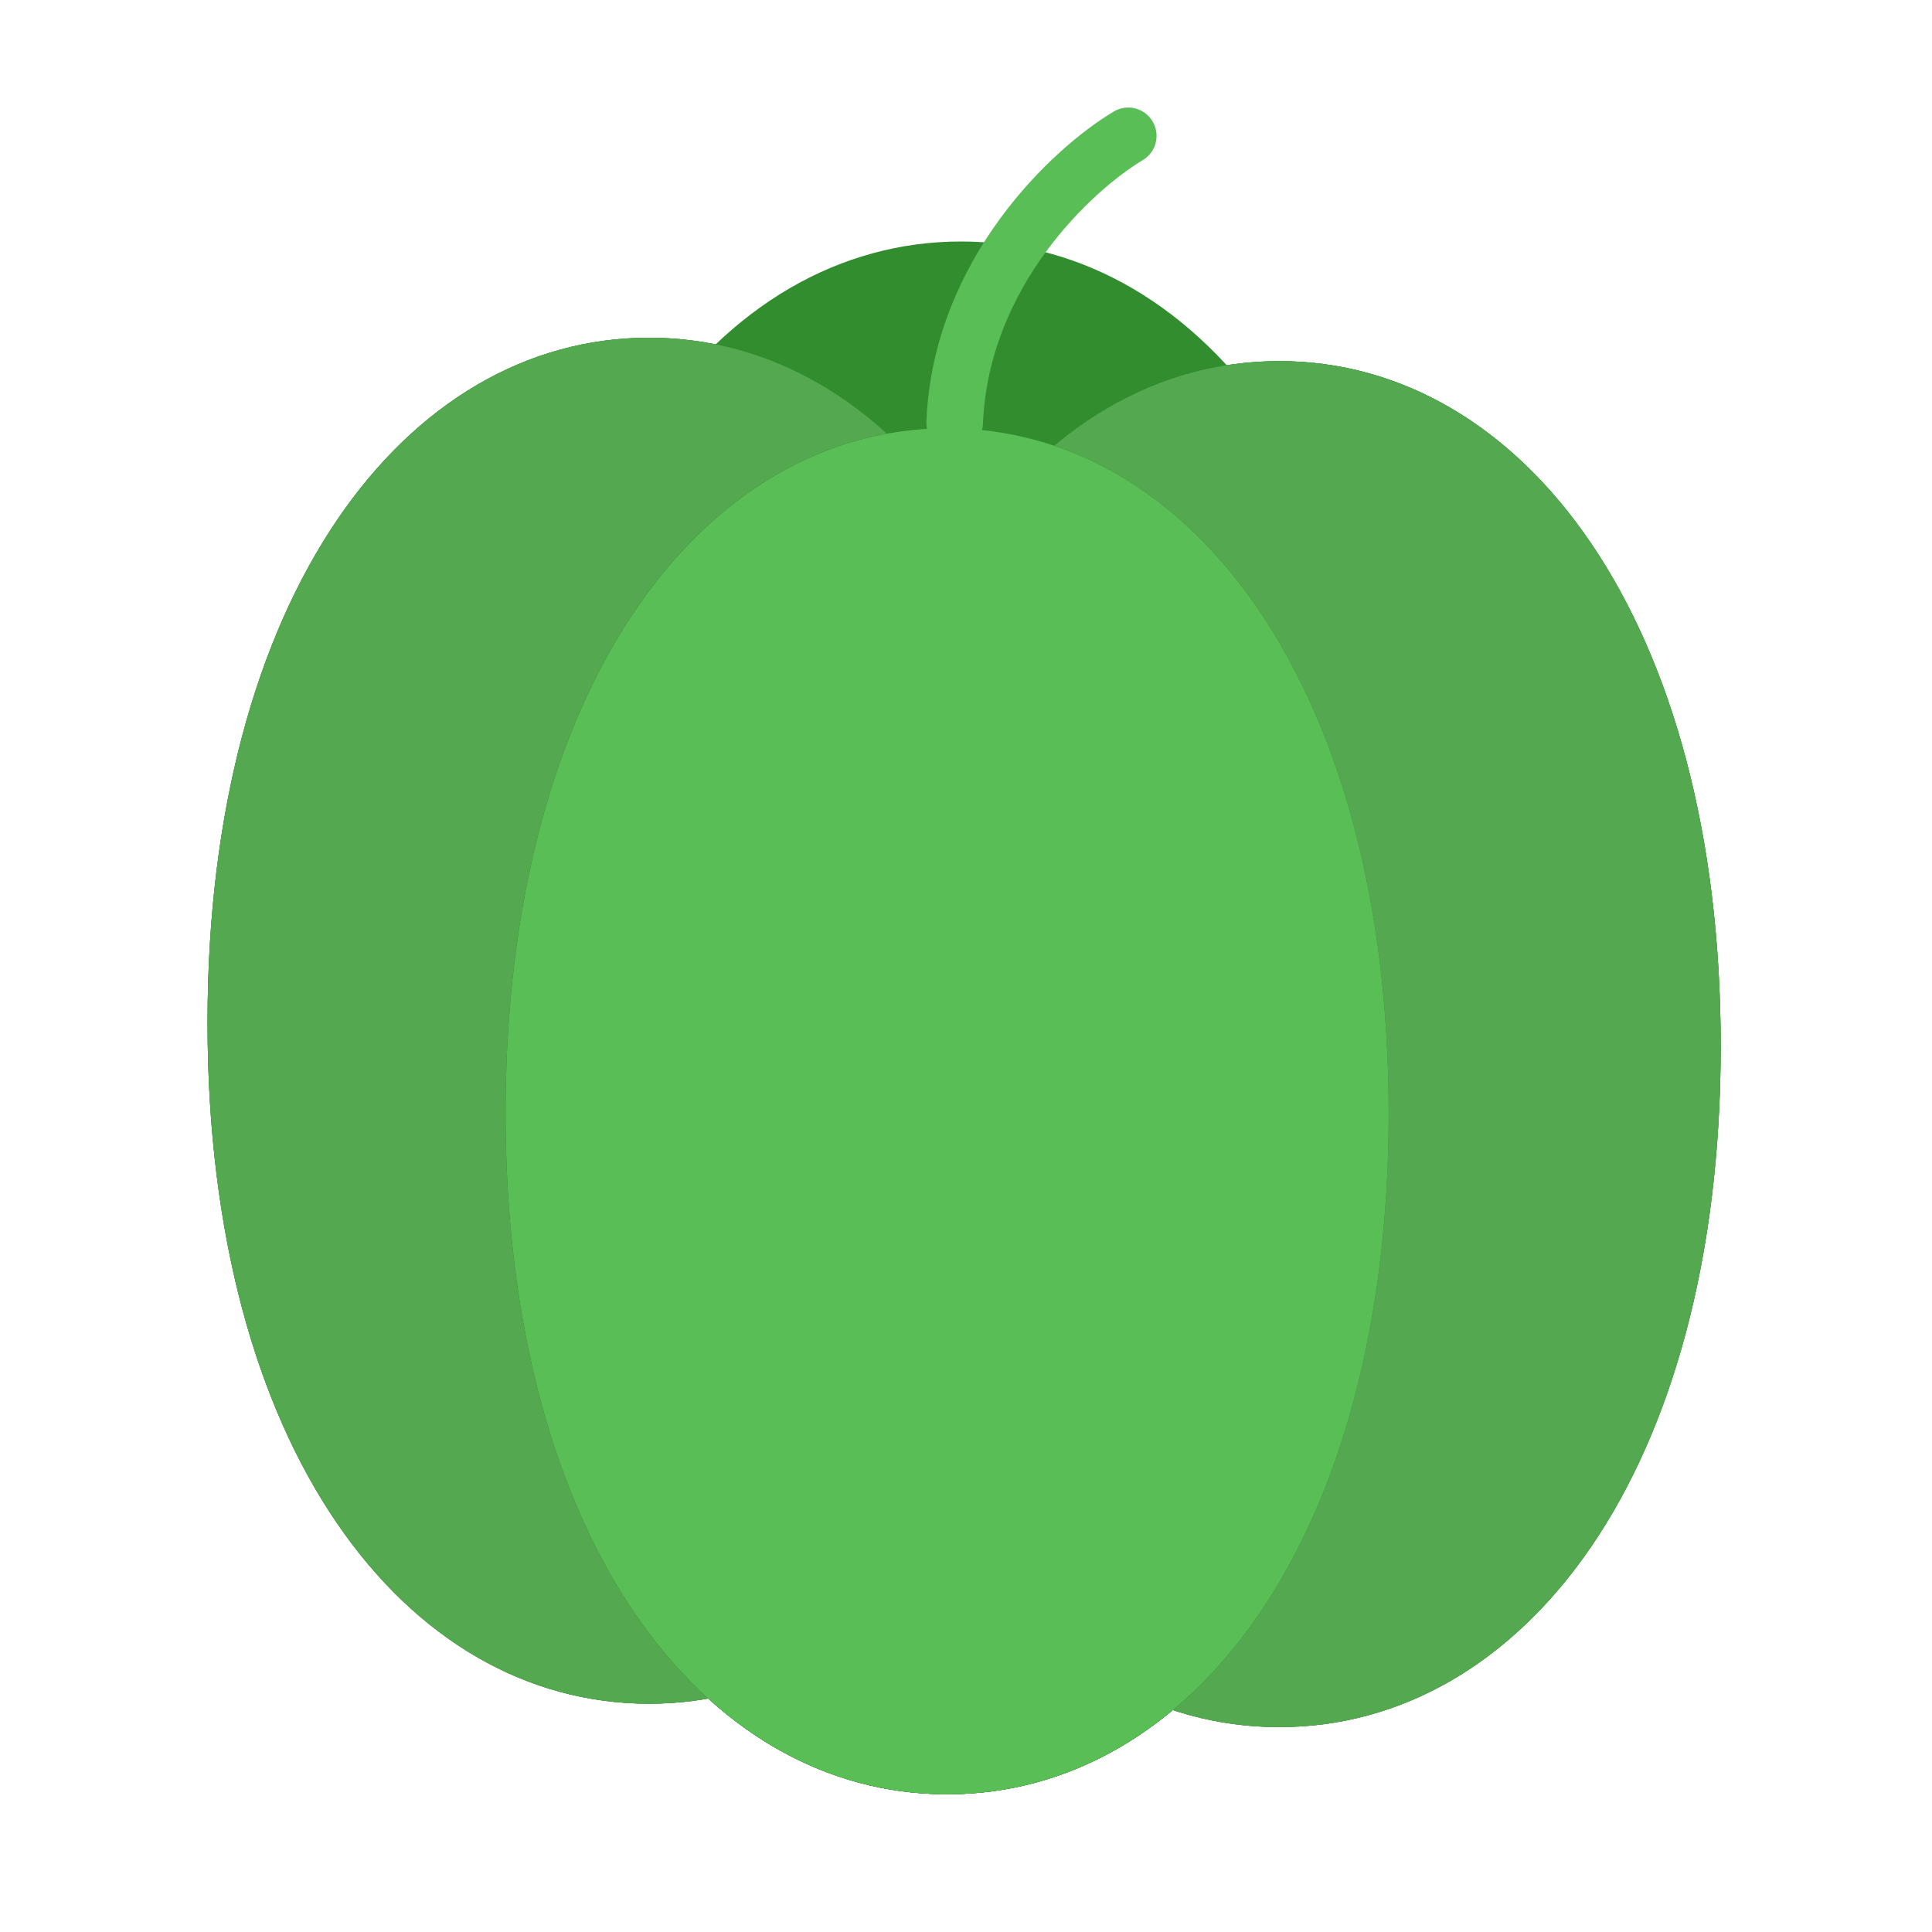<svg width="512" height="512" viewBox="0 0 512 512" fill="none" xmlns="http://www.w3.org/2000/svg">
<path d="M289 271C289 383.942 236.617 451.5 172 451.5C107.383 451.5 55 383.942 55 271C55 158.058 107.383 89.5 172 89.5C236.617 89.5 289 158.058 289 271Z" fill="#328D2F"/>
<path d="M368 295C368 407.942 315.617 475.5 251 475.5C186.383 475.5 134 407.942 134 295C134 182.058 186.383 113.5 251 113.5C315.617 113.5 368 182.058 368 295Z" fill="#328D2F"/>
<path d="M371.668 245.5C371.668 358.442 319.285 426 254.668 426C190.051 426 137.667 358.442 137.667 245.5C137.667 132.558 190.051 64 254.668 64C319.285 64 371.668 132.558 371.668 245.5Z" fill="#328D2F"/>
<path d="M289 271C289 383.942 236.617 451.5 172 451.5C107.383 451.5 55 383.942 55 271C55 158.058 107.383 89.5 172 89.5C236.617 89.5 289 158.058 289 271Z" fill="#328D2F"/>
<path d="M289 271C289 383.942 236.617 451.5 172 451.5C107.383 451.5 55 383.942 55 271C55 158.058 107.383 89.5 172 89.5C236.617 89.5 289 158.058 289 271Z" fill="#53A850"/>
<path d="M368 295C368 407.942 315.617 475.5 251 475.5C186.383 475.5 134 407.942 134 295C134 182.058 186.383 113.5 251 113.5C315.617 113.5 368 182.058 368 295Z" fill="#328D2F"/>
<path d="M456 277.202C456 390.144 403.617 457.702 339 457.702C274.383 457.702 222 390.144 222 277.202C222 164.26 274.383 95.702 339 95.702C403.617 95.702 456 164.26 456 277.202Z" fill="#328D2F"/>
<path d="M456 277.202C456 390.144 403.617 457.702 339 457.702C274.383 457.702 222 390.144 222 277.202C222 164.26 274.383 95.702 339 95.702C403.617 95.702 456 164.26 456 277.202Z" fill="#328D2F"/>
<path d="M456 277.202C456 390.144 403.617 457.702 339 457.702C274.383 457.702 222 390.144 222 277.202C222 164.26 274.383 95.702 339 95.702C403.617 95.702 456 164.26 456 277.202Z" fill="#53A850"/>
<path d="M368 295C368 407.942 315.617 475.5 251 475.5C186.383 475.5 134 407.942 134 295C134 182.058 186.383 113.5 251 113.5C315.617 113.5 368 182.058 368 295Z" fill="#328D2F"/>
<path d="M368 295C368 407.942 315.617 475.5 251 475.5C186.383 475.5 134 407.942 134 295C134 182.058 186.383 113.5 251 113.5C315.617 113.5 368 182.058 368 295Z" fill="#328D2F"/>
<path d="M368 295C368 407.942 315.617 475.5 251 475.5C186.383 475.5 134 407.942 134 295C134 182.058 186.383 113.5 251 113.5C315.617 113.5 368 182.058 368 295Z" fill="#5ABE56"/>
<path d="M253 112C254.618 72.154 284.341 44.731 299 36" stroke="#5ABE56" stroke-width="15" stroke-linecap="round"/>
</svg>
